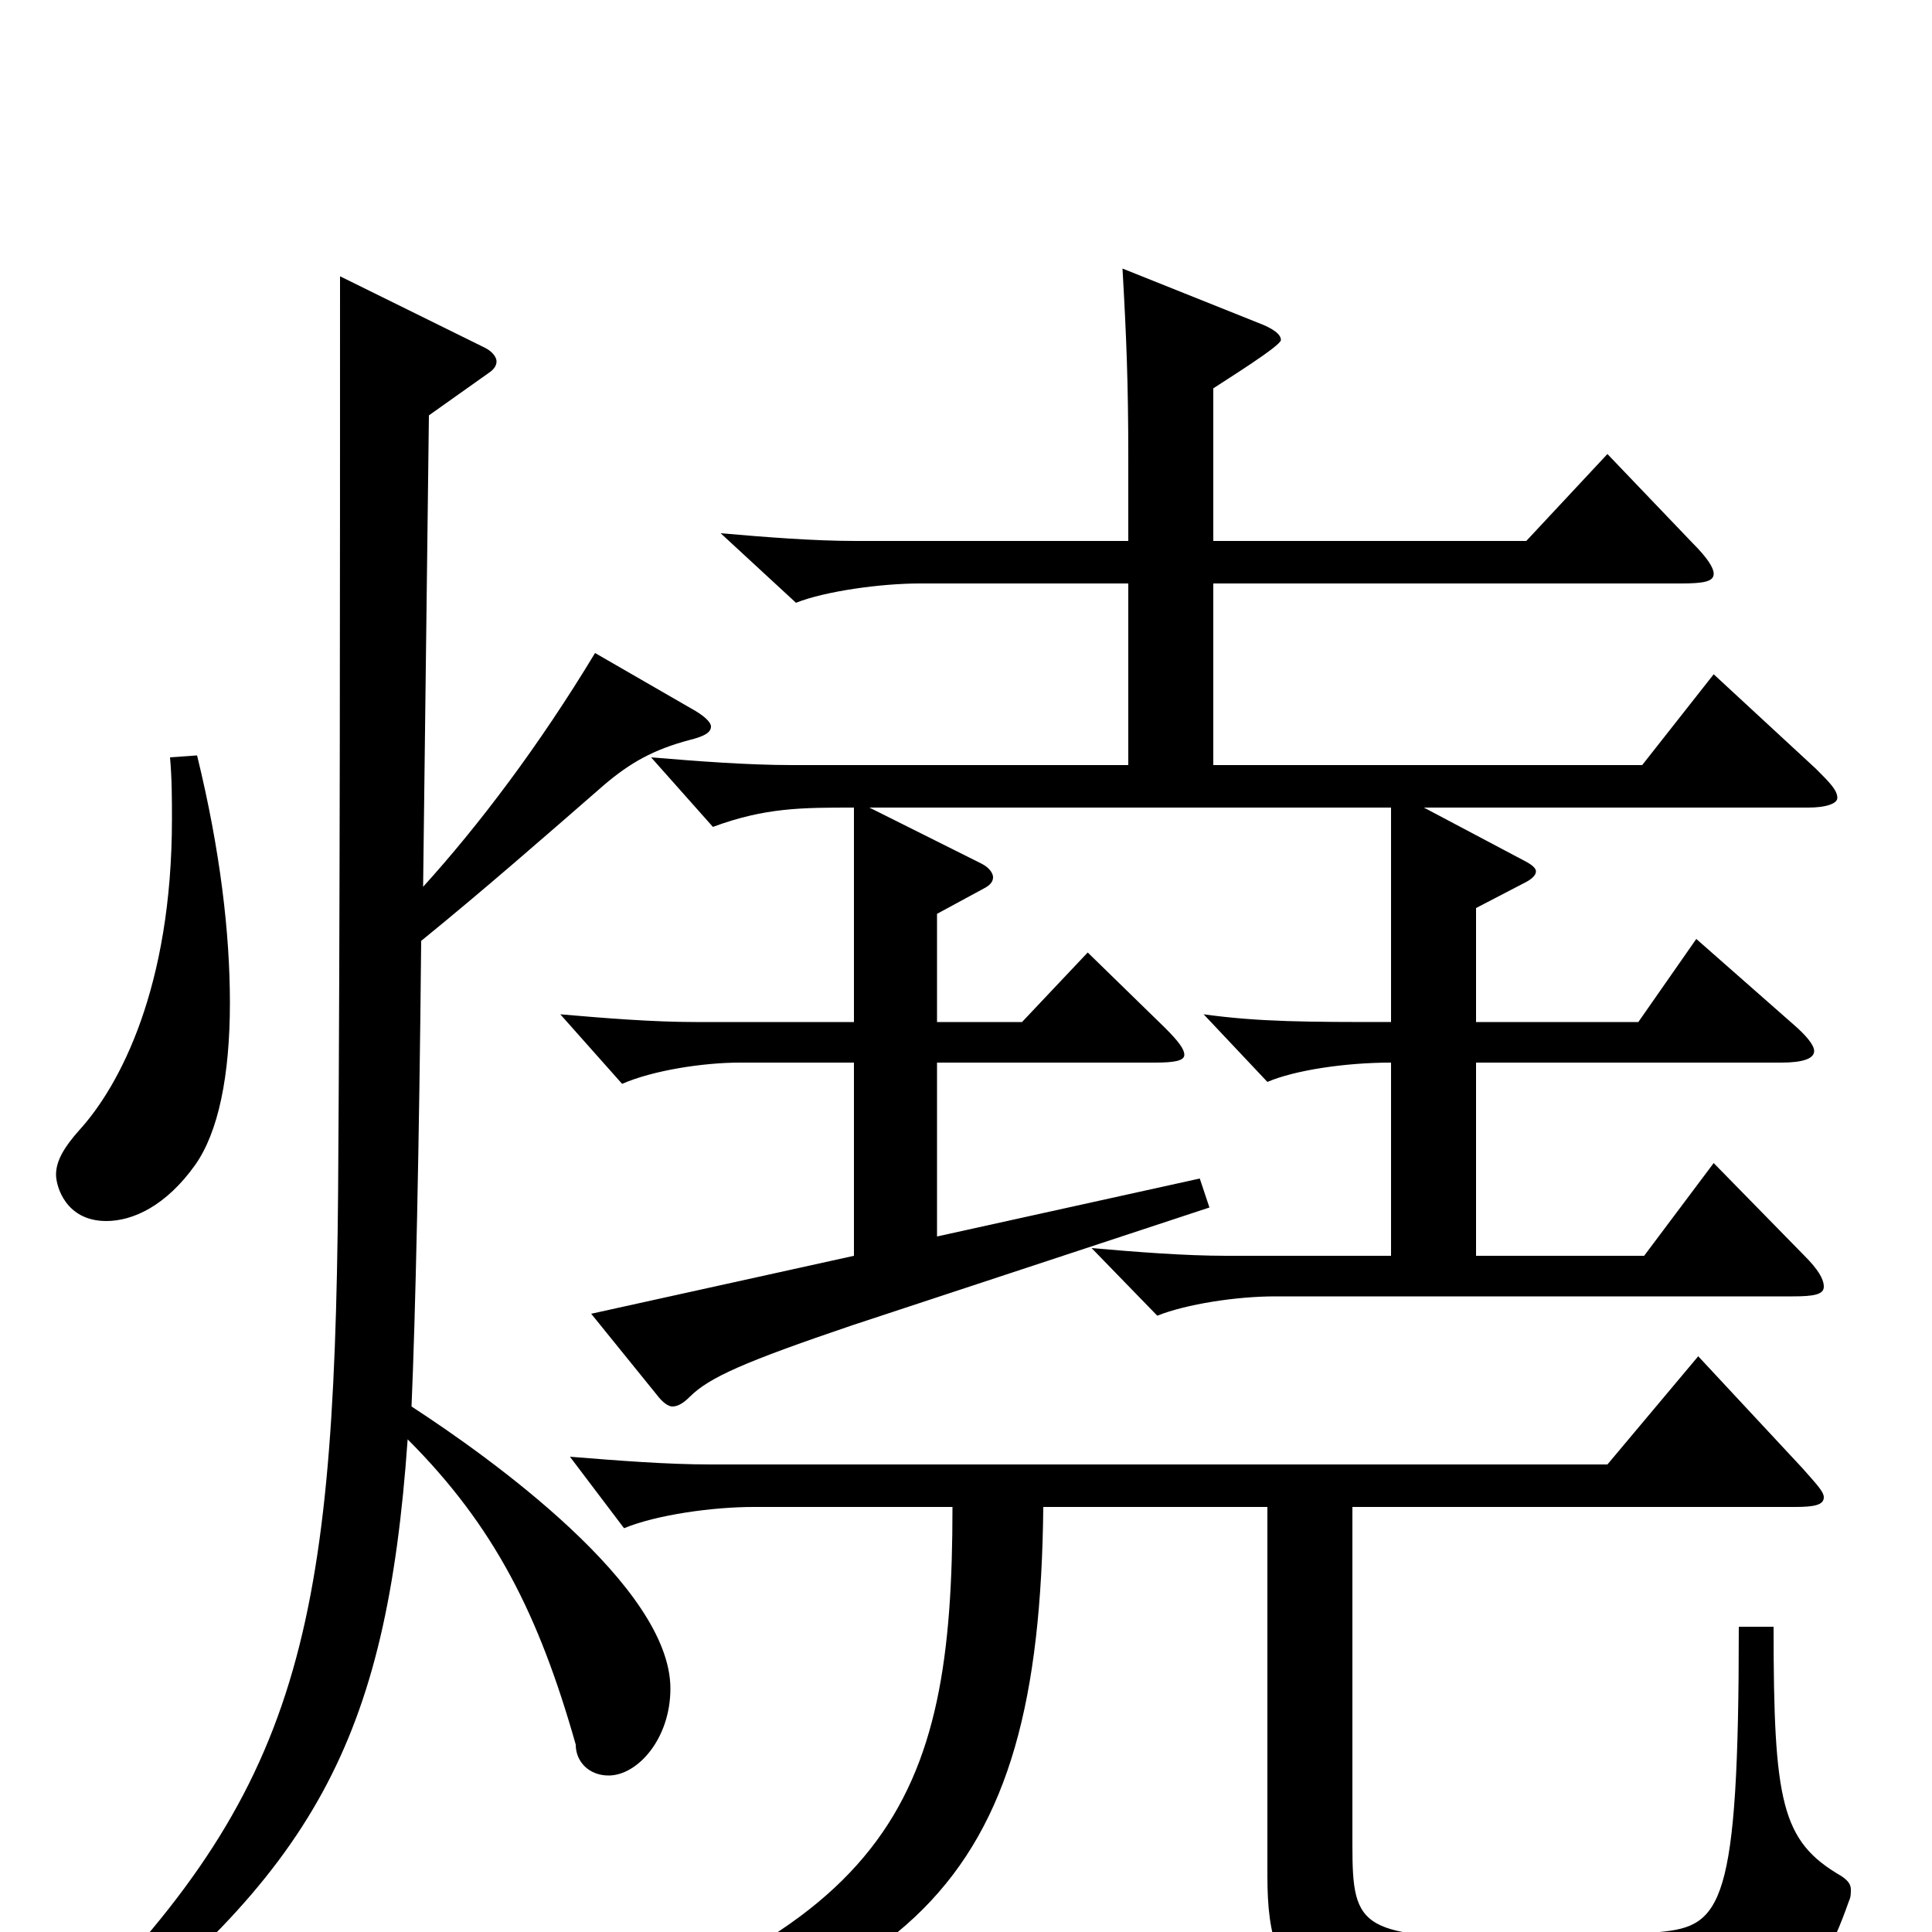 <svg xmlns="http://www.w3.org/2000/svg" viewBox="0 -1000 1000 1000">
	<path fill="#000000" d="M308 -662C279 -614 248 -573 219 -541L222 -785L253 -807C256 -809 257 -811 257 -813C257 -815 255 -818 251 -820L176 -857C176 -703 176 -520 175 -383C173 -149 154 -70 26 55L35 67C163 -31 200 -99 211 -255C256 -210 279 -164 298 -97C298 -88 305 -81 315 -81C330 -81 347 -100 347 -126C347 -179 253 -246 213 -272C215 -318 217 -406 218 -513C250 -539 282 -567 313 -594C326 -605 338 -612 357 -617C365 -619 368 -621 368 -624C368 -626 365 -629 360 -632ZM88 -608C89 -597 89 -586 89 -576C89 -489 62 -438 41 -415C33 -406 29 -399 29 -392C29 -386 34 -368 55 -368C69 -368 86 -376 101 -397C113 -414 119 -443 119 -481C119 -517 114 -560 102 -609ZM887 -651L850 -604H628V-698H870C882 -698 887 -699 887 -703C887 -706 884 -711 876 -719L832 -765L790 -720H628V-799C634 -803 663 -821 663 -824C663 -827 659 -830 651 -833L581 -861C583 -826 584 -802 584 -763V-720H443C421 -720 396 -722 373 -724L412 -688C427 -694 456 -698 476 -698H584V-604H410C387 -604 361 -606 337 -608L369 -572C396 -582 415 -582 442 -582V-471H360C338 -471 313 -473 290 -475L322 -439C338 -446 364 -450 383 -450H442V-350L306 -320L340 -278C343 -274 346 -272 348 -272C351 -272 354 -274 357 -277C367 -287 385 -295 441 -314L626 -375L621 -390L485 -360V-450H598C608 -450 613 -451 613 -454C613 -457 610 -461 603 -468L563 -507L529 -471H485V-527L509 -540C513 -542 514 -544 514 -546C514 -548 512 -551 508 -553L450 -582H720V-471C677 -471 652 -471 623 -475L656 -440C670 -446 696 -450 720 -450V-350H635C613 -350 588 -352 565 -354L599 -319C614 -325 640 -329 660 -329H928C939 -329 944 -330 944 -334C944 -338 941 -343 934 -350L887 -398L851 -350H764V-450H922C933 -450 939 -452 939 -456C939 -459 935 -464 928 -470L878 -514L848 -471H764V-530L789 -543C793 -545 795 -547 795 -549C795 -551 792 -553 788 -555L737 -582H936C945 -582 951 -584 951 -587C951 -591 947 -595 940 -602ZM900 -158C900 -13 891 -3 859 0C837 2 812 3 788 3C704 3 700 -1 700 -45V-220H929C939 -220 944 -221 944 -225C944 -228 940 -232 933 -240L879 -298L832 -242H368C345 -242 320 -244 295 -246L323 -209C340 -216 369 -220 390 -220H493C493 -67 463 4 243 65L246 80C474 37 538 -22 540 -220H656V-29C656 36 679 45 811 45C925 45 939 35 957 -16C958 -18 958 -20 958 -22C958 -25 956 -27 953 -29C922 -47 918 -67 918 -158Z"/>
</svg>